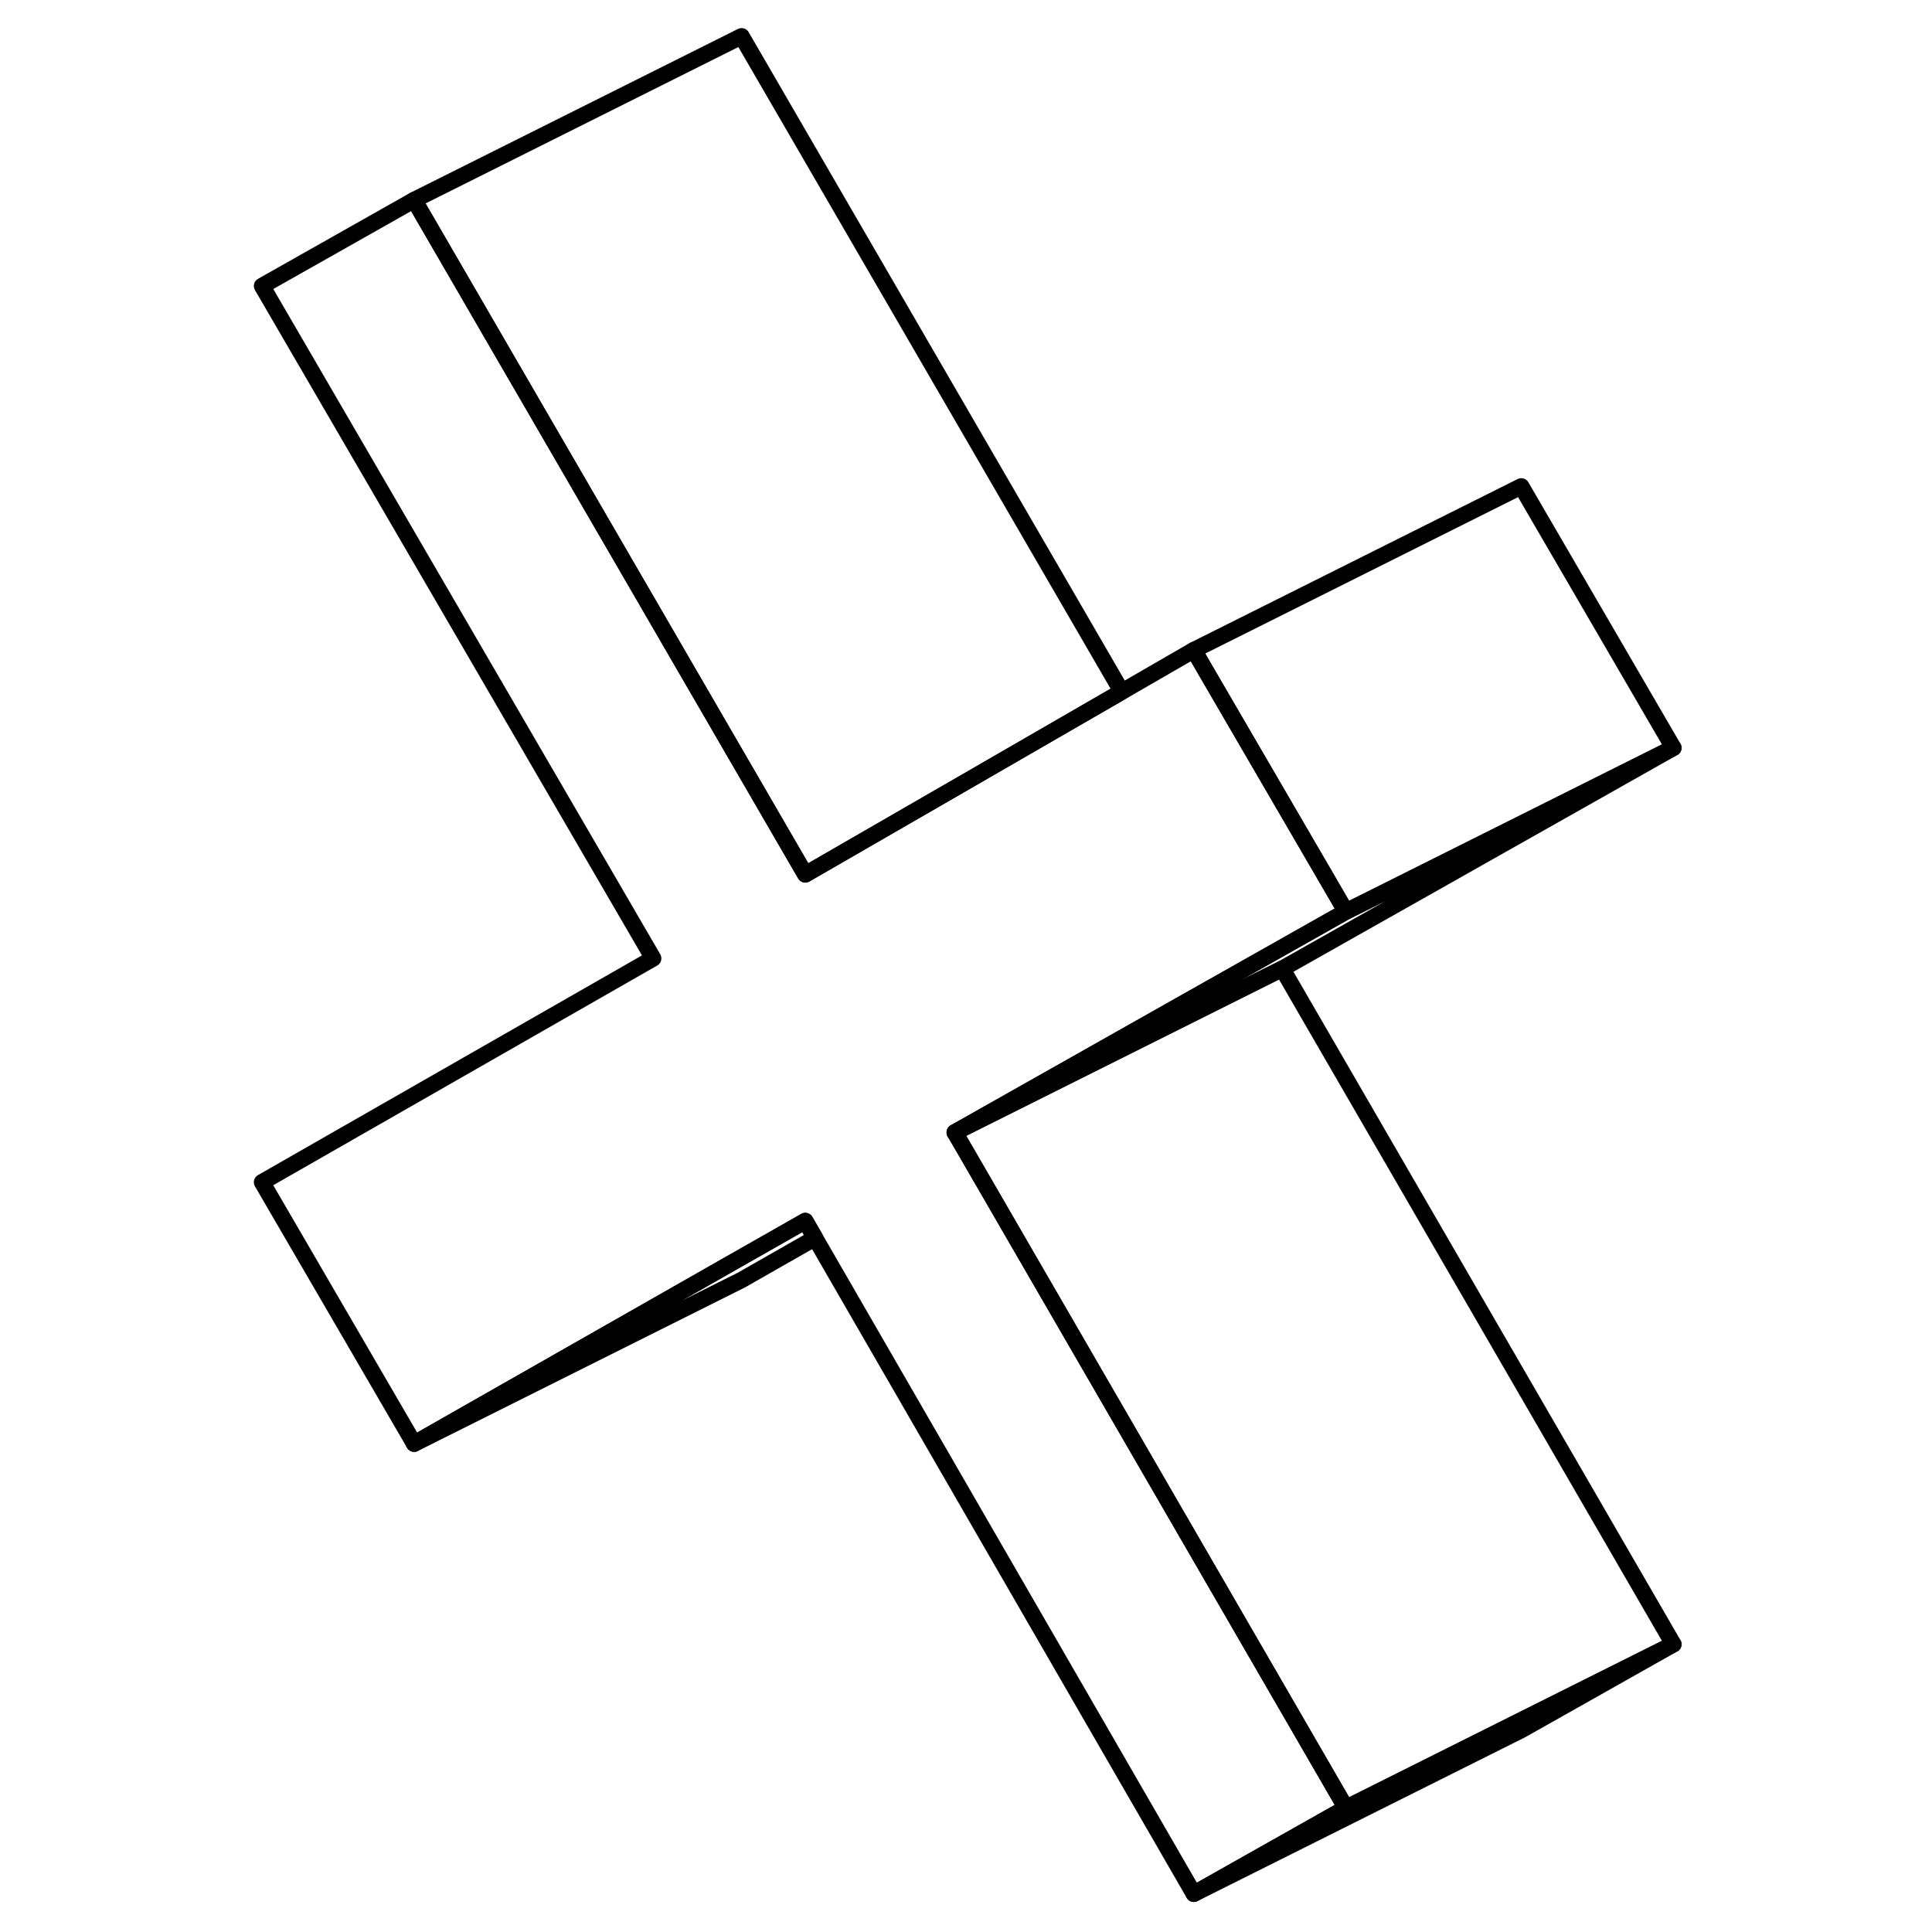 <svg width="24" height="24" viewBox="0 0 91 118" fill="none" xmlns="http://www.w3.org/2000/svg" stroke-width="1px" stroke-linecap="round" stroke-linejoin="round">
    <path d="M45.514 70.365L68.704 110.426L59.414 115.666L36.284 75.615L35.684 74.575L31.184 77.135L11.794 88.175L2.504 72.206L26.394 58.536L2.504 17.466L11.794 12.216L35.684 53.406L45.824 47.555L55.014 42.246L59.414 39.706L60.084 40.865L68.704 55.675L44.814 69.165L45.514 70.365Z" stroke="currentColor" stroke-linejoin="round"/>
    <path d="M36.284 75.615L31.794 78.175L11.794 88.175L31.184 77.135L35.684 74.575L36.284 75.615Z" stroke="currentColor" stroke-linejoin="round"/>
    <path d="M88.704 45.675L68.704 55.675L60.084 40.865L59.414 39.706L79.414 29.706L88.704 45.675Z" stroke="currentColor" stroke-linejoin="round"/>
    <path d="M88.704 100.426L79.144 105.206L68.704 110.426L45.514 70.365L44.813 69.165L64.814 59.166L88.704 100.426Z" stroke="currentColor" stroke-linejoin="round"/>
    <path d="M88.704 100.426L79.414 105.666L59.414 115.666L68.704 110.426L79.144 105.206L88.704 100.426Z" stroke="currentColor" stroke-linejoin="round"/>
    <path d="M88.704 45.675L64.814 59.166L44.813 69.165L68.704 55.675L88.704 45.675Z" stroke="currentColor" stroke-linejoin="round"/>
    <path d="M55.014 42.246L45.824 47.555L35.684 53.406L11.794 12.216L31.794 2.216L55.014 42.246Z" stroke="currentColor" stroke-linejoin="round"/>
</svg>
